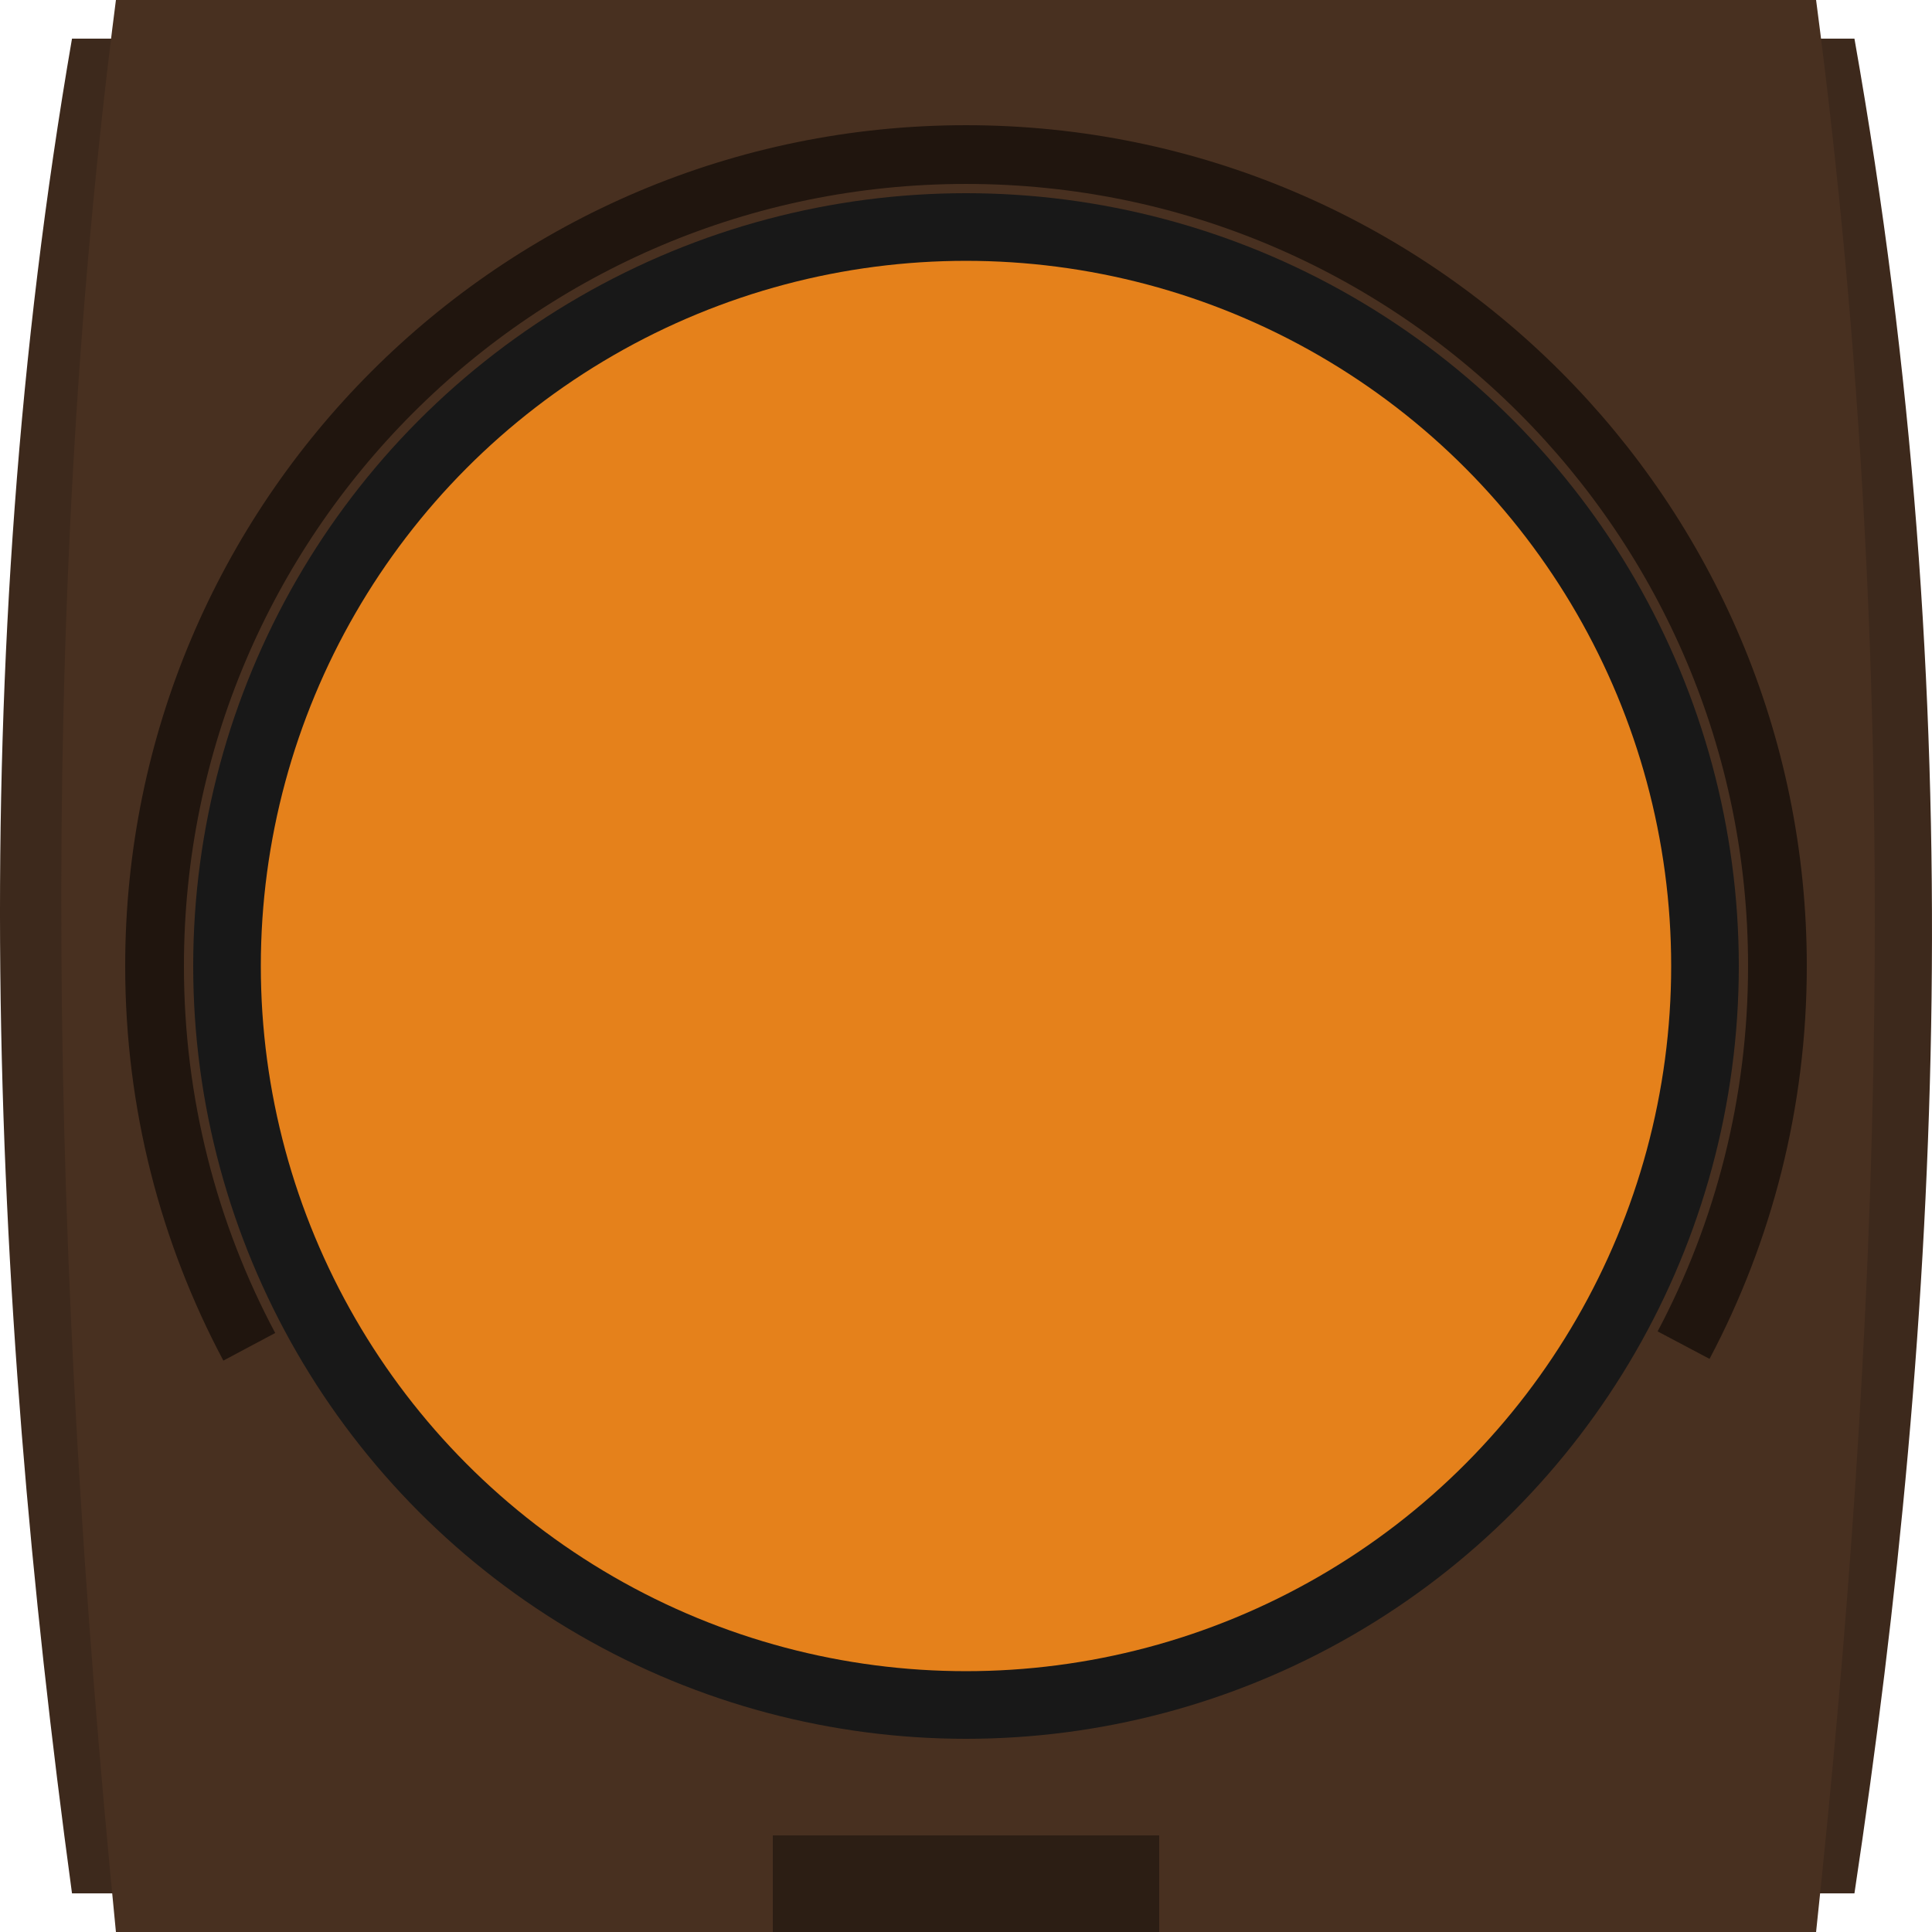 <?xml version="1.0" encoding="UTF-8" standalone="no"?>
<!-- Created with Inkscape (http://www.inkscape.org/) -->

<svg
   xmlns:dc="http://purl.org/dc/elements/1.1/"
   xmlns:cc="http://creativecommons.org/ns#"
   xmlns:rdf="http://www.w3.org/1999/02/22-rdf-syntax-ns#"
   xmlns:svg="http://www.w3.org/2000/svg"
   xmlns="http://www.w3.org/2000/svg"
   xmlns:sodipodi="http://sodipodi.sourceforge.net/DTD/sodipodi-0.dtd"
   xmlns:inkscape="http://www.inkscape.org/namespaces/inkscape"
   width="500"
   height="500"
   viewBox="0 0 132.292 132.292"
   version="1.1"
   id="svg8"
   inkscape:version="0.92.4 (5da689c313, 2019-01-14)"
   sodipodi:docname="tg009yellow.svg"
   inkscape:export-filename="C:\Users\minato\Documents\GitHub\mmgiss.github.io\trafficGirls\imgs\tg009chuobashi\tg009yellow.png"
   inkscape:export-xdpi="96"
   inkscape:export-ydpi="96">
  <defs
     id="defs2" />
  <sodipodi:namedview
     id="base"
     pagecolor="#ffffff"
     bordercolor="#666666"
     borderopacity="1.0"
     inkscape:pageopacity="0.0"
     inkscape:pageshadow="2"
     inkscape:zoom="0.90509668"
     inkscape:cx="288.32406"
     inkscape:cy="332.78762"
     inkscape:document-units="mm"
     inkscape:current-layer="layer1"
     showgrid="false"
     units="px"
     inkscape:snap-bbox="true"
     inkscape:snap-bbox-midpoints="true"
     inkscape:snap-bbox-edge-midpoints="true"
     inkscape:bbox-nodes="true"
     inkscape:bbox-paths="true"
     inkscape:window-width="1920"
     inkscape:window-height="1057"
     inkscape:window-x="-8"
     inkscape:window-y="-8"
     inkscape:window-maximized="1"
     inkscape:snap-midpoints="true"
     showguides="false" />
  <g
     inkscape:label="レイヤー 1"
     inkscape:groupmode="layer"
     id="layer1"
     transform="translate(0,-164.708)">
    <path
       style="fill:#3d291c;fill-opacity:1;stroke:none;stroke-width:1.323;stroke-miterlimit:4;stroke-dasharray:none;stroke-opacity:1"
       d="M 4.93,167.354 H 126.981 c 8.082,45.649 6.004,87.13 0,127 H 4.93 c -5.693,-41.914 -7.399,-84.122 0,-127 z"
       id="rect45"
       inkscape:connector-curvature="0"
       sodipodi:nodetypes="ccccc" />
    <path
       style="fill:#483020;fill-opacity:1;stroke:none;stroke-width:3.969;stroke-miterlimit:4;stroke-dasharray:none;stroke-opacity:1"
       d="m 7.938,164.708 h 116.417 c 6.367,48.457 4.25,92.396 0,132.292 H 7.938 c -4.478,-45.377 -5.479,-89.76 0,-132.292 z"
       id="rect4611"
       inkscape:connector-curvature="0"
       sodipodi:nodetypes="ccccc" />
    <rect
       style="fill:#2c1e14;fill-opacity:1;stroke:none;stroke-width:7.937;stroke-miterlimit:4;stroke-dasharray:none;stroke-opacity:1"
       id="rect873"
       width="26.458"
       height="6.615"
       x="52.917"
       y="290.385" />
    <circle
       style="fill:#181818;fill-opacity:1;stroke:none;stroke-width:1.323;stroke-miterlimit:4;stroke-dasharray:none;stroke-opacity:1"
       id="path852-6"
       cx="66.146"
       cy="230.854"
       r="52.917" />
    <path
       style="fill:none;fill-opacity:1;stroke:#20150e;stroke-width:4.022;stroke-miterlimit:4;stroke-dasharray:none;stroke-opacity:1"
       d="m 17.069,256.929 c -4.14,-7.776 -6.486,-16.651 -6.486,-26.075 0,-30.686 24.876,-55.562 55.562,-55.562 30.686,0 55.563,24.876 55.563,55.562 0,9.378 -2.323,18.213 -6.426,25.961"
       id="path852-7"
       inkscape:connector-curvature="0"
       sodipodi:nodetypes="csssc" />
    <circle
       style="fill:#e5811b;fill-opacity:1;stroke:none;stroke-width:2.646;stroke-miterlimit:4;stroke-dasharray:2.646, 2.646;stroke-dashoffset:0;stroke-opacity:1"
       id="path852-6-5-9"
       cx="66.146"
       cy="230.854"
       r="48.286" />
  </g>
</svg>
